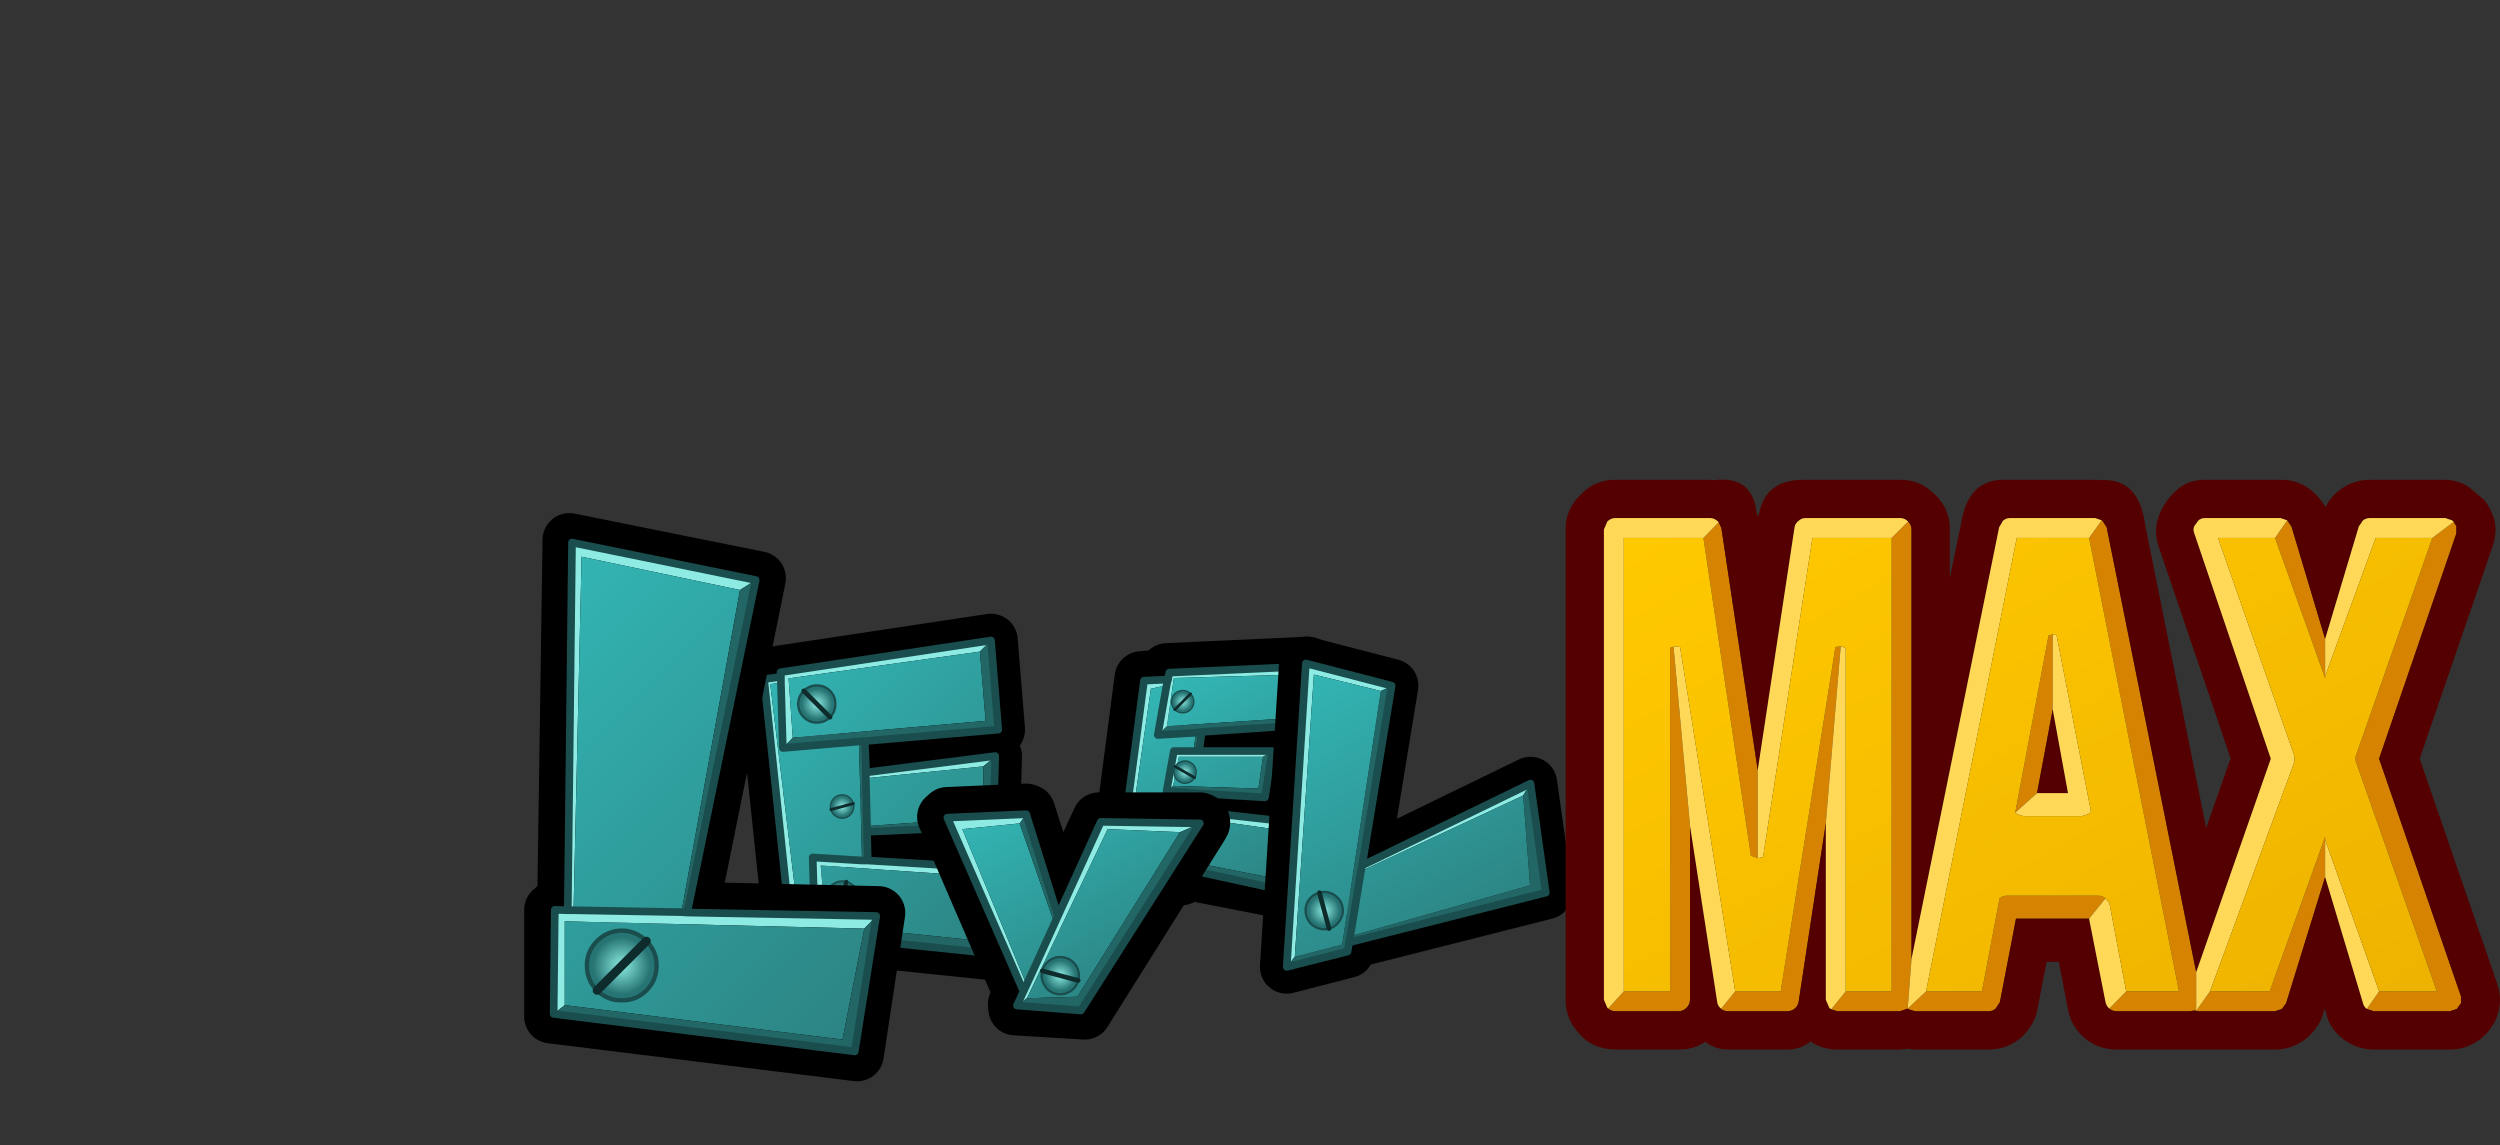 <?xml version="1.0" encoding="UTF-8" standalone="no"?>
<svg xmlns:xlink="http://www.w3.org/1999/xlink" height="149.65px" width="326.7px" xmlns="http://www.w3.org/2000/svg">
  <rect width="100%" height="100%" fill="#333333" stroke="none"/>
  <g transform="matrix(1.0, 0.0, 0.0, 1.0, 197.25, 104.15)">
    <use height="47.95" transform="matrix(1.0, 0.0, 0.0, 1.0, -100.9, -23.95)" width="39.75" xlink:href="#shape0"/>
    <use height="9.0" transform="matrix(0.43, -0.43, 0.43, 0.43, -94.26, -12.257)" width="8.5" xlink:href="#shape1"/>
    <use height="9.0" transform="matrix(0.098, 0.367, -0.367, 0.098, -85.967, -0.752)" width="8.5" xlink:href="#shape1"/>
    <use height="9.0" transform="matrix(-0.514, -0.138, 0.138, -0.514, -85.637, 16.046)" width="8.5" xlink:href="#shape1"/>
    <use height="36.85" transform="matrix(1.0, 0.0, 0.0, 1.0, -54.8, -20.95)" width="32.1" xlink:href="#shape2"/>
    <use height="9.0" transform="matrix(0.258, 0.258, -0.258, 0.258, -42.636, -14.706)" width="8.5" xlink:href="#shape1"/>
    <use height="9.0" transform="matrix(-0.182, 0.316, -0.316, -0.182, -40.205, -3.772)" width="8.5" xlink:href="#shape1"/>
    <use height="9.0" transform="matrix(0.483, -0.483, 0.483, 0.483, -49.43, 5.129)" width="8.5" xlink:href="#shape1"/>
    <use height="74.25" transform="matrix(1.0, 0.0, 0.0, 1.0, -128.75, -37.1)" width="49.8" xlink:href="#shape3"/>
    <use height="9.0" transform="matrix(0.806, 0.806, -0.806, 0.806, -115.799, 15)" width="8.5" xlink:href="#shape1"/>
    <use height="33.45" transform="matrix(1.0, 0.0, 0.0, 1.0, -77.4, -1.75)" width="40.9" xlink:href="#shape4"/>
    <use height="9.0" transform="matrix(-0.157, 0.587, -0.587, -0.157, -55.39, 21.563)" width="8.5" xlink:href="#shape1"/>
    <use height="46.65" transform="matrix(1.0, 0.0, 0.0, 1.0, -32.6, -20.95)" width="40.85" xlink:href="#shape5"/>
    <use height="9.0" transform="matrix(0.587, -0.157, 0.157, 0.587, -27.402, 12.877)" width="8.5" xlink:href="#shape1"/>
    <use height="74.5" transform="matrix(1.0, 0.0, 0.0, 1.0, 7.35, -41.5)" width="122.1" xlink:href="#shape6"/>
  </g>
  <defs>
    <g id="shape0" transform="matrix(1.0, 0.0, 0.0, 1.0, 3.1, 3.0)">
      <path d="M30.05 0.5 L2.55 4.65 2.6 5.25 0.4 5.55 3.8 37.75 7.0 38.1 7.05 39.0 30.7 41.45 33.15 30.4 13.95 29.25 13.9 25.5 30.35 24.75 30.6 15.6 13.7 17.7 13.6 13.65 31.0 12.15 30.05 0.5 Z" fill="none" stroke="#000000" stroke-linecap="round" stroke-linejoin="round" stroke-width="7.0"/>
      <path d="M13.95 25.5 L13.95 29.25 13.85 25.5 13.95 25.5" fill="#f0a200" fill-rule="evenodd" stroke="none"/>
      <path d="M13.7 16.8 L13.7 17.75 13.7 16.8" fill="#ffcc00" fill-rule="evenodd" stroke="none"/>
      <path d="M3.85 37.75 L3.8 37.75 0.4 5.55 2.6 5.25 2.55 4.65 30.05 0.5 28.6 1.95 3.6 5.45 4.15 13.2 2.85 14.55 2.6 6.0 1.2 6.2 4.85 36.4 3.85 37.75 M13.7 17.75 L30.6 15.6 30.6 15.65 29.05 16.95 13.7 18.5 13.7 17.75 M13.95 29.25 L33.1 30.4 31.05 31.5 7.8 29.9 8.45 37.65 7.05 39.0 7.05 38.1 7.0 36.55 6.75 28.85 13.2 29.25 13.95 29.25 M2.6 5.25 L2.6 6.0 2.6 5.25" fill="#8debe3" fill-rule="evenodd" stroke="none"/>
      <path d="M4.85 36.4 L1.2 6.2 2.6 6.0 2.85 14.55 12.8 13.7 13.2 29.25 6.75 28.85 7.0 36.55 4.85 36.4 M4.15 13.2 L3.6 5.45 28.6 1.95 29.35 11.0 4.15 13.2 M29.05 16.95 L29.05 23.65 13.85 24.75 13.7 18.5 29.05 16.95 M8.45 37.65 L7.8 29.9 31.05 31.5 29.55 39.85 8.45 37.65" fill="url(#gradient0)" fill-rule="evenodd" stroke="none"/>
      <path d="M30.05 0.5 L31.0 12.15 13.55 13.65 13.7 16.8 13.7 17.75 13.7 18.5 13.85 24.75 29.05 23.65 29.05 16.95 30.6 15.65 30.35 24.75 13.95 25.5 13.85 25.5 13.85 24.75 13.85 25.5 13.95 29.25 13.2 29.25 12.8 13.7 2.85 14.55 4.15 13.2 29.35 11.0 28.6 1.95 30.05 0.5 M33.1 30.4 L30.7 41.45 7.05 39.0 8.45 37.65 29.55 39.85 31.05 31.5 33.1 30.4 M7.05 38.1 L3.85 37.75 4.85 36.4 7.0 36.55 7.05 38.1 M13.55 13.65 L12.8 13.7 13.55 13.65" fill="#226666" fill-rule="evenodd" stroke="none"/>
      <path d="M3.85 37.75 L3.8 37.75 0.4 5.55 2.6 5.25 2.55 4.65 30.05 0.5 31.0 12.15 13.55 13.65 13.7 16.8 M13.7 17.75 L30.6 15.6 30.6 15.65 30.35 24.75 13.95 25.5 M13.95 29.25 L33.1 30.4 30.7 41.45 7.05 39.0 7.05 38.1 3.85 37.75 M2.6 6.0 L2.6 5.25 M2.6 6.0 L2.85 14.55 12.8 13.7 13.55 13.65 M13.85 24.75 L13.85 25.5 M13.7 18.5 L13.7 17.75 13.7 16.8 M13.2 29.25 L13.95 29.25 13.85 25.5 M7.0 36.55 L6.75 28.85 13.2 29.25 M13.85 24.75 L13.7 18.5 M7.0 36.55 L7.05 38.1" fill="none" stroke="#1a4d4d" stroke-linecap="round" stroke-linejoin="round" stroke-width="1.0"/>
    </g>
    <linearGradient gradientTransform="matrix(0.019, 0.019, -0.005, 0.005, 25.9, 11.5)" gradientUnits="userSpaceOnUse" id="gradient0" spreadMethod="pad" x1="-819.2" x2="819.2">
      <stop offset="0.0" stop-color="#32b4b3"/>
      <stop offset="1.0" stop-color="#2c8584"/>
    </linearGradient>
    <g id="shape1" transform="matrix(1.0, 0.0, 0.0, 1.0, 4.25, 4.5)">
      <path d="M0.0 -4.0 Q1.65 -4.0 2.8 -2.85 4.0 -1.65 4.0 0.0 4.0 1.65 2.8 2.8 1.65 4.0 0.0 4.0 L0.0 -4.0 0.0 4.0 Q-1.65 4.0 -2.85 2.8 -4.0 1.65 -4.0 0.0 -4.0 -1.65 -2.85 -2.85 -1.65 -4.0 0.0 -4.0" fill="url(#gradient1)" fill-rule="evenodd" stroke="none"/>
      <path d="M0.0 4.0 Q1.65 4.0 2.8 2.8 4.0 1.65 4.0 0.0 4.0 -1.65 2.8 -2.85 1.65 -4.0 0.0 -4.0 M0.0 4.0 Q-1.65 4.0 -2.85 2.8 -4.0 1.65 -4.0 0.0 -4.0 -1.65 -2.85 -2.85 -1.65 -4.0 0.0 -4.0" fill="none" stroke="#1a4d4d" stroke-linecap="round" stroke-linejoin="round" stroke-width="0.5"/>
      <path d="M0.0 -4.0 L0.0 4.0 Z" fill="none" stroke="#0e2c2c" stroke-linecap="round" stroke-linejoin="round" stroke-width="1.0"/>
    </g>
    <radialGradient cx="0" cy="0" gradientTransform="matrix(0.004, 0.0, 0.0, 0.004, 0.0, 0.0)" gradientUnits="userSpaceOnUse" id="gradient1" r="819.2" spreadMethod="pad">
      <stop offset="0.0" stop-color="#8debe3"/>
      <stop offset="1.0" stop-color="#267574"/>
    </radialGradient>
    <g id="shape2" transform="matrix(1.0, 0.0, 0.0, 1.0, 16.05, 18.45)">
      <path d="M12.55 -14.5 L11.5 -6.75 11.4 -6.45 -0.95 -5.5 -1.2 -4.0 8.05 -3.9 7.15 2.95 -2.25 2.5 -2.45 3.85 9.3 5.2 9.15 14.9 -3.9 12.35 -4.1 13.15 -12.55 11.35 -9.35 -13.05 -6.3 -13.3 -6.0 -14.1 12.45 -14.95 12.55 -14.5 Z" fill="none" stroke="#000000" stroke-linecap="round" stroke-linejoin="round" stroke-width="7.0"/>
      <path d="M-10.45 10.45 L-10.4 10.45 -5.0 11.6 -5.1 11.9 -10.5 10.65 -10.45 10.45" fill="#ffcc00" fill-rule="evenodd" stroke="none"/>
      <path d="M-5.8 -13.2 L-5.7 -13.75 12.2 -14.55 10.85 -13.5 -5.1 -13.05 -6.0 -6.75 -7.2 -5.6 -6.05 -12.1 -5.8 -13.2 -6.05 -12.1 -8.1 -11.65 -11.3 10.5 -12.15 11.05 -9.0 -12.7 -5.85 -12.85 -5.8 -13.2 M-1.8 -3.5 L7.75 -3.5 6.55 -2.75 -4.45 -2.75 -5.2 1.05 -6.05 1.75 -5.1 -3.5 -2.55 -3.5 -1.8 -3.5 M-3.05 4.25 L-2.9 4.3 9.0 5.65 7.6 6.65 -8.55 4.35 -9.35 9.7 -10.4 10.45 -10.45 10.45 -9.2 3.55 -3.8 4.2 -3.05 4.25" fill="#8debe3" fill-rule="evenodd" stroke="none"/>
      <path d="M-6.05 -12.1 L-7.2 -5.6 -2.2 -5.9 -2.55 -3.5 -5.1 -3.5 -6.05 1.75 -3.45 1.9 -3.8 4.2 -9.2 3.55 -10.45 10.45 -10.5 10.65 -11.3 10.5 -8.1 -11.65 -6.05 -12.1 M-6.0 -6.75 L-5.1 -13.05 10.85 -13.5 10.0 -7.8 -6.0 -6.75 M-5.2 1.05 L-4.45 -2.75 6.55 -2.75 5.95 1.4 -5.2 1.05 M-9.35 9.7 L-8.55 4.35 7.6 6.65 7.6 13.05 -9.35 9.7" fill="url(#gradient2)" fill-rule="evenodd" stroke="none"/>
      <path d="M-7.2 -5.6 L-6.0 -6.75 10.0 -7.8 10.85 -13.5 12.2 -14.55 11.05 -6.85 -1.45 -6.0 -1.8 -3.5 -2.55 -3.5 -2.2 -5.9 -1.45 -6.0 -2.2 -5.9 -7.2 -5.6 M7.75 -3.5 L6.8 2.55 -2.45 2.0 -2.7 2.0 -3.05 4.25 -3.8 4.2 -3.45 1.9 -2.7 2.0 -3.45 1.9 -6.05 1.75 -5.2 1.05 5.95 1.4 6.55 -2.75 7.75 -3.5 M9.0 5.65 L8.75 14.6 -4.3 11.75 -4.45 12.8 -12.15 11.05 -11.3 10.5 -10.5 10.65 -5.1 11.9 -5.0 11.6 -10.4 10.45 -9.35 9.7 7.6 13.05 7.6 6.65 9.0 5.65 M-4.3 11.75 L-5.0 11.6 -4.3 11.75" fill="#226666" fill-rule="evenodd" stroke="none"/>
      <path d="M12.2 -14.55 L-5.7 -13.75 -5.8 -13.2 -6.05 -12.1 -7.2 -5.6 M12.2 -14.55 L11.05 -6.85 -1.45 -6.0 -1.8 -3.5 7.75 -3.5 6.8 2.55 -2.45 2.0 M-2.7 2.0 L-3.05 4.25 -2.9 4.3 9.0 5.65 8.75 14.6 -4.3 11.75 -4.45 12.8 -12.15 11.05 -9.0 -12.7 -5.85 -12.85 M-1.45 -6.0 L-2.2 -5.9 -7.2 -5.6 M-2.55 -3.5 L-1.8 -3.5 M-2.55 -3.5 L-5.1 -3.5 -6.05 1.75 M-3.8 4.2 L-3.05 4.25 M-3.8 4.2 L-9.2 3.55 -10.45 10.45 -10.4 10.45 M-2.7 2.0 L-3.45 1.9 -6.05 1.75 M-5.0 11.6 L-10.4 10.45 M-5.0 11.6 L-4.3 11.75" fill="none" stroke="#1a4d4d" stroke-linecap="round" stroke-linejoin="round" stroke-width="1.0"/>
    </g>
    <linearGradient gradientTransform="matrix(0.008, 0.015, -0.011, 0.006, -16.95, 11.2)" gradientUnits="userSpaceOnUse" id="gradient2" spreadMethod="pad" x1="-819.2" x2="819.2">
      <stop offset="0.0" stop-color="#32b4b3"/>
      <stop offset="1.0" stop-color="#2c8584"/>
    </linearGradient>
    <g id="shape3" transform="matrix(1.0, 0.0, 0.0, 1.0, 3.35, 3.35)">
      <path d="M26.25 5.8 L24.9 6.75 4.2 2.35 2.85 48.05 3.4 1.1 26.25 5.8" fill="#8debe3" fill-rule="evenodd" stroke="none"/>
      <path d="M24.9 6.75 L26.25 5.8 17.3 48.35 24.9 6.75" fill="#226666" fill-rule="evenodd" stroke="none"/>
      <path d="M0.7 48.0 L1.85 48.05 2.55 0.15 27.35 5.15 18.6 48.35 42.95 48.9 40.15 67.4 0.15 62.45 0.15 48.5" fill="none" stroke="#000000" stroke-linecap="round" stroke-linejoin="round" stroke-width="7.0"/>
      <path d="M17.95 48.85 L42.65 49.3 42.65 49.35 41.1 50.95 1.95 50.0 1.95 60.95 0.5 62.1 0.65 48.5 2.35 48.55 2.9 0.5 26.9 5.4 24.85 6.7 4.15 2.35 3.1 48.55 17.2 48.8 17.95 48.85 M2.35 48.55 L3.1 48.55 2.35 48.55" fill="#8debe3" fill-rule="evenodd" stroke="none"/>
      <path d="M17.2 48.8 L3.1 48.55 4.15 2.35 24.85 6.7 17.2 48.8 M41.1 50.95 L38.25 65.45 1.95 60.95 1.95 50.0 41.1 50.95" fill="url(#gradient3)" fill-rule="evenodd" stroke="none"/>
      <path d="M42.65 49.35 L39.85 67.0 0.5 62.1 1.95 60.95 38.25 65.45 41.1 50.95 42.65 49.35 M26.9 5.4 L17.95 48.85 17.2 48.8 24.85 6.7 26.9 5.4" fill="#226666" fill-rule="evenodd" stroke="none"/>
      <path d="M17.95 48.85 L42.65 49.3 42.65 49.35 39.85 67.0 0.5 62.1 0.65 48.5 2.35 48.55 2.9 0.5 26.9 5.4 17.95 48.85 17.2 48.8 3.1 48.55 2.35 48.55" fill="none" stroke="#1a4d4d" stroke-linecap="round" stroke-linejoin="round" stroke-width="1.0"/>
    </g>
    <linearGradient gradientTransform="matrix(0.029, 0.029, -0.537, 0.537, 94.35, -39.75)" gradientUnits="userSpaceOnUse" id="gradient3" spreadMethod="pad" x1="-819.2" x2="819.2">
      <stop offset="0.0" stop-color="#32b4b3"/>
      <stop offset="1.0" stop-color="#2c8584"/>
    </linearGradient>
    <g id="shape4" transform="matrix(1.0, 0.0, 0.0, 1.0, 3.5, 3.5)">
      <path d="M33.8 1.9 L18.4 26.45 9.3 25.9 9.25 25.3 9.85 23.65 0.0 0.85 0.45 0.45 10.75 0.0 11.05 0.1 15.0 12.45 20.25 1.15 33.45 1.15 Q34.15 1.35 33.8 1.9 Z" fill="none" stroke="#000000" stroke-linecap="round" stroke-linejoin="round" stroke-width="7.0"/>
      <path d="M33.45 1.7 L33.4 1.75 33.45 1.7" fill="#fff8b9" fill-rule="evenodd" stroke="none"/>
      <path d="M33.45 1.7 L33.5 1.7 33.45 1.7" fill="#ffcc00" fill-rule="evenodd" stroke="none"/>
      <path d="M9.55 25.5 L10.4 23.65 0.45 0.95 10.75 0.5 9.9 1.7 2.4 2.45 10.8 22.8 14.45 14.8 14.9 13.8 20.5 1.5 33.45 1.7 33.4 1.75 30.85 2.85 21.4 2.45 10.85 24.55 9.55 25.5 M10.4 23.65 L10.8 22.8 10.4 23.65" fill="#8debe3" fill-rule="evenodd" stroke="none"/>
      <path d="M30.85 2.85 L17.45 24.35 10.85 24.55 21.4 2.45 30.85 2.85 M14.45 14.8 L10.8 22.8 2.4 2.45 9.9 1.7 14.45 14.8" fill="url(#gradient4)" fill-rule="evenodd" stroke="none"/>
      <path d="M33.4 1.75 L17.9 26.15 9.55 25.5 10.85 24.55 17.45 24.35 30.85 2.85 33.4 1.75 M10.75 0.5 L14.9 13.8 14.45 14.8 9.9 1.7 10.75 0.5" fill="#226666" fill-rule="evenodd" stroke="none"/>
      <path d="M33.4 1.75 L17.9 26.15 9.55 25.5 10.4 23.65 0.45 0.95 10.75 0.5 14.9 13.8 20.5 1.5 33.45 1.7 M14.9 13.8 L14.45 14.8 10.8 22.8 10.4 23.65" fill="none" stroke="#1a4d4d" stroke-linecap="round" stroke-linejoin="round" stroke-width="1.0"/>
    </g>
    <linearGradient gradientTransform="matrix(0.008, 0.015, -0.011, 0.006, 3.9, 17.35)" gradientUnits="userSpaceOnUse" id="gradient4" spreadMethod="pad" x1="-819.2" x2="819.2">
      <stop offset="0.0" stop-color="#32b4b3"/>
      <stop offset="1.0" stop-color="#2c8584"/>
    </linearGradient>
    <g id="shape5" transform="matrix(1.0, 0.0, 0.0, 1.0, 3.5, 3.5)">
      <path d="M9.85 26.4 L31.85 15.7 33.85 29.95 8.15 36.45 7.95 37.6 0.0 39.65 2.5 0.0 13.7 2.9 9.85 26.4 Z" fill="none" stroke="#000000" stroke-linecap="round" stroke-linejoin="round" stroke-width="7.0"/>
      <path d="M13.7 2.95 L12.3 3.6 3.55 1.45 1.05 38.35 0.0 39.65 2.5 0.0 13.7 2.9 13.7 2.95 M31.85 15.7 L30.9 17.25 9.7 27.15 9.85 26.4 31.85 15.7" fill="#8debe3" fill-rule="evenodd" stroke="none"/>
      <path d="M12.3 3.6 L13.7 2.95 9.85 26.4 9.7 27.15 8.3 35.65 31.8 29.0 30.9 17.25 31.85 15.7 33.85 29.95 8.15 36.45 7.95 37.6 7.95 37.65 0.8 39.45 0.75 39.5 0.0 39.65 1.05 38.35 7.25 36.75 12.3 3.6 M8.15 36.45 L8.3 35.65 8.15 36.45" fill="#226666" fill-rule="evenodd" stroke="none"/>
      <path d="M1.05 38.35 L3.55 1.45 12.3 3.6 7.25 36.75 1.05 38.35 M9.7 27.15 L30.9 17.25 31.8 29.0 8.3 35.65 9.7 27.15" fill="url(#gradient5)" fill-rule="evenodd" stroke="none"/>
      <path d="M13.7 2.95 L13.7 2.9 2.5 0.0 0.0 39.65 M31.85 15.7 L9.85 26.4 9.7 27.15 8.3 35.65 8.15 36.45 33.85 29.95 31.85 15.7 M8.15 36.45 L7.95 37.6 7.95 37.65 0.8 39.45 0.75 39.5 0.0 39.65 M13.7 2.95 L9.85 26.4" fill="none" stroke="#1a4d4d" stroke-linecap="round" stroke-linejoin="round" stroke-width="1.0"/>
    </g>
    <linearGradient gradientTransform="matrix(0.011, 0.02, -0.011, 0.006, 1.95, 24.65)" gradientUnits="userSpaceOnUse" id="gradient5" spreadMethod="pad" x1="-819.2" x2="819.2">
      <stop offset="0.0" stop-color="#32b4b3"/>
      <stop offset="1.0" stop-color="#2c8584"/>
    </linearGradient>
    <g id="shape6" transform="matrix(1.0, 0.0, 0.0, 1.0, 61.05, 37.25)">
      <path d="M38.2 -16.4 L38.2 -11.55 38.2 -11.2 38.15 -11.4 31.65 -29.6 33.25 -31.9 33.8 -31.1 38.2 -16.4 M52.2 -29.6 L55.0 -31.7 55.35 -31.15 55.35 -30.2 45.25 -0.75 55.95 30.3 55.95 31.2 55.4 31.95 54.5 32.25 44.55 32.25 43.65 31.95 45.25 29.65 52.8 29.65 42.25 -0.25 Q42.05 -0.75 42.25 -1.25 L52.2 -29.6 M38.2 14.7 L33.1 31.2 32.55 31.95 31.65 32.25 21.7 32.25 21.35 32.2 21.15 32.15 20.55 32.25 10.95 32.25 Q10.4 32.25 10.0 31.9 L12.2 29.65 19.1 29.65 7.35 -29.6 9.0 -31.9 9.1 -31.85 9.65 -31.0 21.35 27.15 21.35 32.2 23.15 29.65 30.95 29.65 38.2 9.45 38.2 9.85 38.2 14.7 M7.35 20.15 L-2.2 20.15 -4.3 31.05 -4.85 31.9 Q-5.25 32.25 -5.8 32.25 L-15.4 32.25 -16.2 32.0 -16.35 31.9 -17.35 32.25 -25.55 32.25 -26.35 32.0 -24.45 29.65 -18.45 29.65 -18.45 -29.6 -16.3 -31.75 Q-15.85 -31.3 -15.85 -30.7 L-15.85 25.4 -16.35 31.9 -13.95 29.65 -6.65 29.65 -4.35 17.5 -4.4 17.5 -4.35 17.5 Q-3.95 17.15 -3.45 17.15 L8.55 17.15 Q9.1 17.15 9.5 17.5 L7.35 20.15 M-27.05 7.65 L-30.6 31.0 Q-30.7 31.55 -31.1 31.9 -31.55 32.25 -32.1 32.25 L-39.8 32.25 Q-40.35 32.25 -40.75 31.95 L-38.9 29.65 -32.95 29.65 -25.8 -15.35 -25.1 -15.45 -27.05 7.65 M-44.8 8.0 L-44.8 30.75 Q-44.8 31.35 -45.25 31.8 -45.7 32.25 -46.3 32.25 L-54.55 32.25 Q-55.1 32.25 -55.5 31.9 L-53.45 29.65 -47.4 29.65 -47.4 -15.25 -46.95 -15.4 -44.8 8.0 M-41.05 -31.65 L-40.7 -30.9 -35.95 0.75 -35.95 12.25 -36.8 11.95 -36.9 11.9 -36.85 11.85 -43.05 -29.6 -41.05 -31.65 M-2.3 6.3 L2.05 -16.85 2.6 -17.0 2.6 -7.2 0.55 3.75 -2.3 6.3" fill="#d58300" fill-rule="evenodd" stroke="none"/>
      <path d="M55.0 -31.7 L54.8 -31.9 53.9 -32.2 44.05 -32.2 Q43.55 -32.2 43.15 -31.9 L42.6 -31.1 38.2 -16.4 33.8 -31.1 33.25 -31.9 32.35 -32.2 22.5 -32.2 Q22.0 -32.2 21.65 -31.9 L21.1 -31.15 Q20.9 -30.7 21.1 -30.2 L31.1 -0.75 21.35 27.15 9.65 -31.0 9.1 -31.85 9.0 -31.9 8.15 -32.2 -2.95 -32.2 Q-3.5 -32.2 -3.9 -31.85 L-4.4 -31.0 -15.85 25.4 -15.85 -30.7 Q-15.85 -31.3 -16.3 -31.75 -16.75 -32.2 -17.35 -32.2 L-29.7 -32.2 Q-30.25 -32.2 -30.65 -31.8 -31.1 -31.45 -31.15 -30.9 L-35.95 0.75 -40.7 -30.9 -41.05 -31.65 -41.2 -31.8 Q-41.65 -32.2 -42.2 -32.2 L-54.55 -32.2 Q-55.15 -32.2 -55.6 -31.75 L-56.05 -30.7 -56.05 30.75 -55.6 31.8 -55.5 31.9 Q-55.1 32.25 -54.55 32.25 L-46.3 32.25 Q-45.7 32.25 -45.25 31.8 -44.8 31.35 -44.8 30.75 L-44.8 8.0 -41.25 31.0 Q-41.2 31.55 -40.75 31.9 L-40.75 31.95 Q-40.35 32.25 -39.8 32.25 L-32.1 32.25 Q-31.55 32.25 -31.1 31.9 -30.7 31.55 -30.6 31.0 L-27.05 7.65 -27.05 30.75 -26.6 31.8 -26.35 32.0 -25.55 32.25 -17.35 32.25 -16.35 31.9 -16.2 32.0 -15.4 32.25 -5.8 32.25 Q-5.25 32.25 -4.85 31.9 L-4.3 31.05 -2.2 20.15 7.35 20.15 9.5 31.05 Q9.6 31.55 10.0 31.9 10.4 32.25 10.95 32.25 L20.55 32.25 21.15 32.15 21.35 32.2 21.7 32.25 31.65 32.25 32.55 31.95 33.1 31.2 38.2 14.7 43.15 31.2 Q43.25 31.65 43.65 31.95 L44.55 32.25 54.5 32.25 55.4 31.95 55.95 31.2 55.95 30.3 45.25 -0.75 55.35 -30.2 55.35 -31.15 55.0 -31.7 M56.9 -36.3 L58.95 -34.6 Q59.7 -33.75 60.25 -32.15 60.75 -30.55 60.1 -28.55 L50.55 -0.75 60.7 28.7 60.7 28.75 Q61.4 30.75 60.7 32.8 L60.55 33.25 Q59.85 34.75 58.65 35.75 L58.4 35.95 Q56.65 37.25 54.5 37.25 L44.55 37.25 Q42.4 37.25 40.65 35.95 38.75 34.55 38.3 32.4 L38.15 31.85 37.9 32.7 37.7 33.25 Q37.0 34.75 35.8 35.75 L35.55 35.95 Q33.8 37.25 31.65 37.25 L21.7 37.25 21.15 37.25 20.55 37.25 10.95 37.25 Q8.5 37.25 6.7 35.7 5.0 34.2 4.6 32.05 L3.4 25.8 1.8 25.8 0.6 32.0 0.5 32.5 Q-0.05 34.35 -1.55 35.7 -3.35 37.25 -5.8 37.25 L-15.4 37.25 -16.35 37.15 -17.35 37.25 -25.55 37.25 Q-27.5 37.25 -29.05 36.2 -30.35 37.25 -32.1 37.25 L-39.8 37.25 Q-41.5 37.25 -42.8 36.25 -44.4 37.3 -46.3 37.25 L-54.55 37.25 Q-57.0 37.25 -58.8 35.7 L-59.0 35.45 -59.1 35.35 Q-61.1 33.35 -61.05 30.75 L-61.05 -30.7 Q-61.1 -33.3 -59.1 -35.25 -57.15 -37.25 -54.55 -37.2 L-42.2 -37.2 -41.7 -37.15 Q-36.65 -37.8 -36.1 -32.9 L-35.9 -32.4 -35.75 -32.9 Q-34.85 -37.3 -29.7 -37.2 L-17.35 -37.2 Q-14.75 -37.25 -12.75 -35.25 -10.8 -33.3 -10.85 -30.7 L-10.85 -24.35 -9.4 -31.35 Q-8.5 -37.45 -3.4 -37.2 L-2.95 -37.2 8.15 -37.2 8.95 -37.15 Q13.9 -37.45 14.7 -31.2 L22.65 8.3 25.85 -0.8 16.4 -28.6 Q15.75 -30.6 16.5 -32.55 17.2 -34.5 19.1 -36.1 20.45 -37.2 22.5 -37.2 L32.35 -37.2 Q36.0 -37.25 38.25 -33.65 38.95 -35.0 40.15 -35.9 41.9 -37.2 44.05 -37.2 L53.55 -37.2 Q55.6 -37.2 56.9 -36.3 M0.55 3.75 L2.6 -7.2 4.6 3.75 0.55 3.75" fill="#550000" fill-rule="evenodd" stroke="none"/>
      <path d="M38.2 -16.4 L42.6 -31.1 43.15 -31.9 Q43.55 -32.2 44.05 -32.2 L53.9 -32.2 54.8 -31.9 55.0 -31.7 52.2 -29.6 44.8 -29.6 38.2 -11.55 38.2 -16.4 M43.65 31.95 Q43.25 31.65 43.15 31.2 L38.2 14.7 38.2 9.85 45.25 29.65 43.65 31.95 M10.0 31.9 Q9.6 31.55 9.5 31.05 L7.35 20.15 9.5 17.5 9.95 18.05 10.05 18.35 12.2 29.65 10.0 31.9 M-26.35 32.0 L-26.6 31.8 -27.05 30.75 -27.05 7.65 -25.1 -15.45 -24.45 -15.2 -24.45 29.65 -26.35 32.0 M-40.75 31.95 L-40.75 31.9 Q-41.2 31.55 -41.25 31.0 L-44.8 8.0 -46.95 -15.4 -46.75 -15.45 -46.1 -15.35 -38.9 29.65 -40.75 31.95 M-55.5 31.9 L-55.6 31.8 -56.05 30.75 -56.05 -30.7 -55.6 -31.75 Q-55.15 -32.2 -54.55 -32.2 L-42.2 -32.2 Q-41.65 -32.2 -41.2 -31.8 L-41.05 -31.65 -43.05 -29.6 -53.45 -29.6 -53.45 29.65 -55.5 31.9 M-35.95 0.75 L-31.15 -30.9 Q-31.1 -31.45 -30.65 -31.8 -30.25 -32.2 -29.7 -32.2 L-17.35 -32.2 Q-16.75 -32.2 -16.3 -31.75 L-18.45 -29.6 -28.8 -29.6 -35.25 12.1 -35.95 12.25 -35.95 0.75 M-15.85 25.4 L-4.4 -31.0 -3.9 -31.85 Q-3.5 -32.2 -2.95 -32.2 L8.15 -32.2 9.0 -31.9 7.35 -29.6 -2.1 -29.6 -13.95 29.65 -16.35 31.9 -15.85 25.4 M21.35 27.15 L31.1 -0.75 21.1 -30.2 Q20.9 -30.7 21.1 -31.15 L21.65 -31.9 Q22.0 -32.2 22.5 -32.2 L32.35 -32.2 33.25 -31.9 31.65 -29.6 24.2 -29.6 34.15 -1.2 34.2 -0.65 34.15 -0.25 23.15 29.65 21.35 32.2 21.35 27.15 M-2.3 6.3 L0.55 3.75 4.6 3.75 2.6 -7.2 2.6 -17.0 3.1 -16.9 7.6 6.15 7.25 6.5 6.4 6.75 -1.25 6.75 -2.05 6.5 -2.3 6.3" fill="#ffd857" fill-rule="evenodd" stroke="none"/>
      <path d="M38.2 -11.55 L44.8 -29.6 52.2 -29.6 42.25 -1.25 Q42.05 -0.75 42.25 -0.25 L52.8 29.65 45.25 29.65 38.2 9.85 38.2 9.45 30.95 29.65 23.15 29.65 34.15 -0.25 34.2 -0.65 34.15 -1.2 24.2 -29.6 31.65 -29.6 38.15 -11.4 38.2 -11.2 38.2 -11.55 M-25.1 -15.45 L-25.8 -15.35 -32.95 29.65 -38.9 29.65 -46.1 -15.35 -46.75 -15.45 -46.95 -15.4 -47.4 -15.25 -47.4 29.65 -53.45 29.65 -53.45 -29.6 -43.05 -29.6 -36.85 11.85 -36.9 11.9 -36.8 11.95 -35.95 12.25 -35.25 12.1 -28.8 -29.6 -18.45 -29.6 -18.45 29.65 -24.45 29.65 -24.45 -15.2 -25.1 -15.45 M7.35 -29.6 L19.1 29.65 12.2 29.65 10.05 18.35 9.95 18.05 9.5 17.5 Q9.1 17.15 8.55 17.15 L-3.45 17.15 Q-3.95 17.15 -4.35 17.5 L-4.4 17.5 -4.35 17.5 -6.65 29.65 -13.95 29.65 -2.1 -29.6 7.35 -29.6 M2.6 -17.0 L2.05 -16.85 -2.3 6.3 -2.05 6.5 -1.25 6.75 6.4 6.75 7.25 6.5 7.6 6.15 3.1 -16.9 2.6 -17.0" fill="url(#gradient6)" fill-rule="evenodd" stroke="none"/>
    </g>
    <linearGradient gradientTransform="matrix(0.031, 0.054, -0.033, 0.019, -86.05, 48.85)" gradientUnits="userSpaceOnUse" id="gradient6" spreadMethod="pad" x1="-819.2" x2="819.2">
      <stop offset="0.0" stop-color="#ffc900"/>
      <stop offset="1.0" stop-color="#eeb300"/>
    </linearGradient>
  </defs>
</svg>
